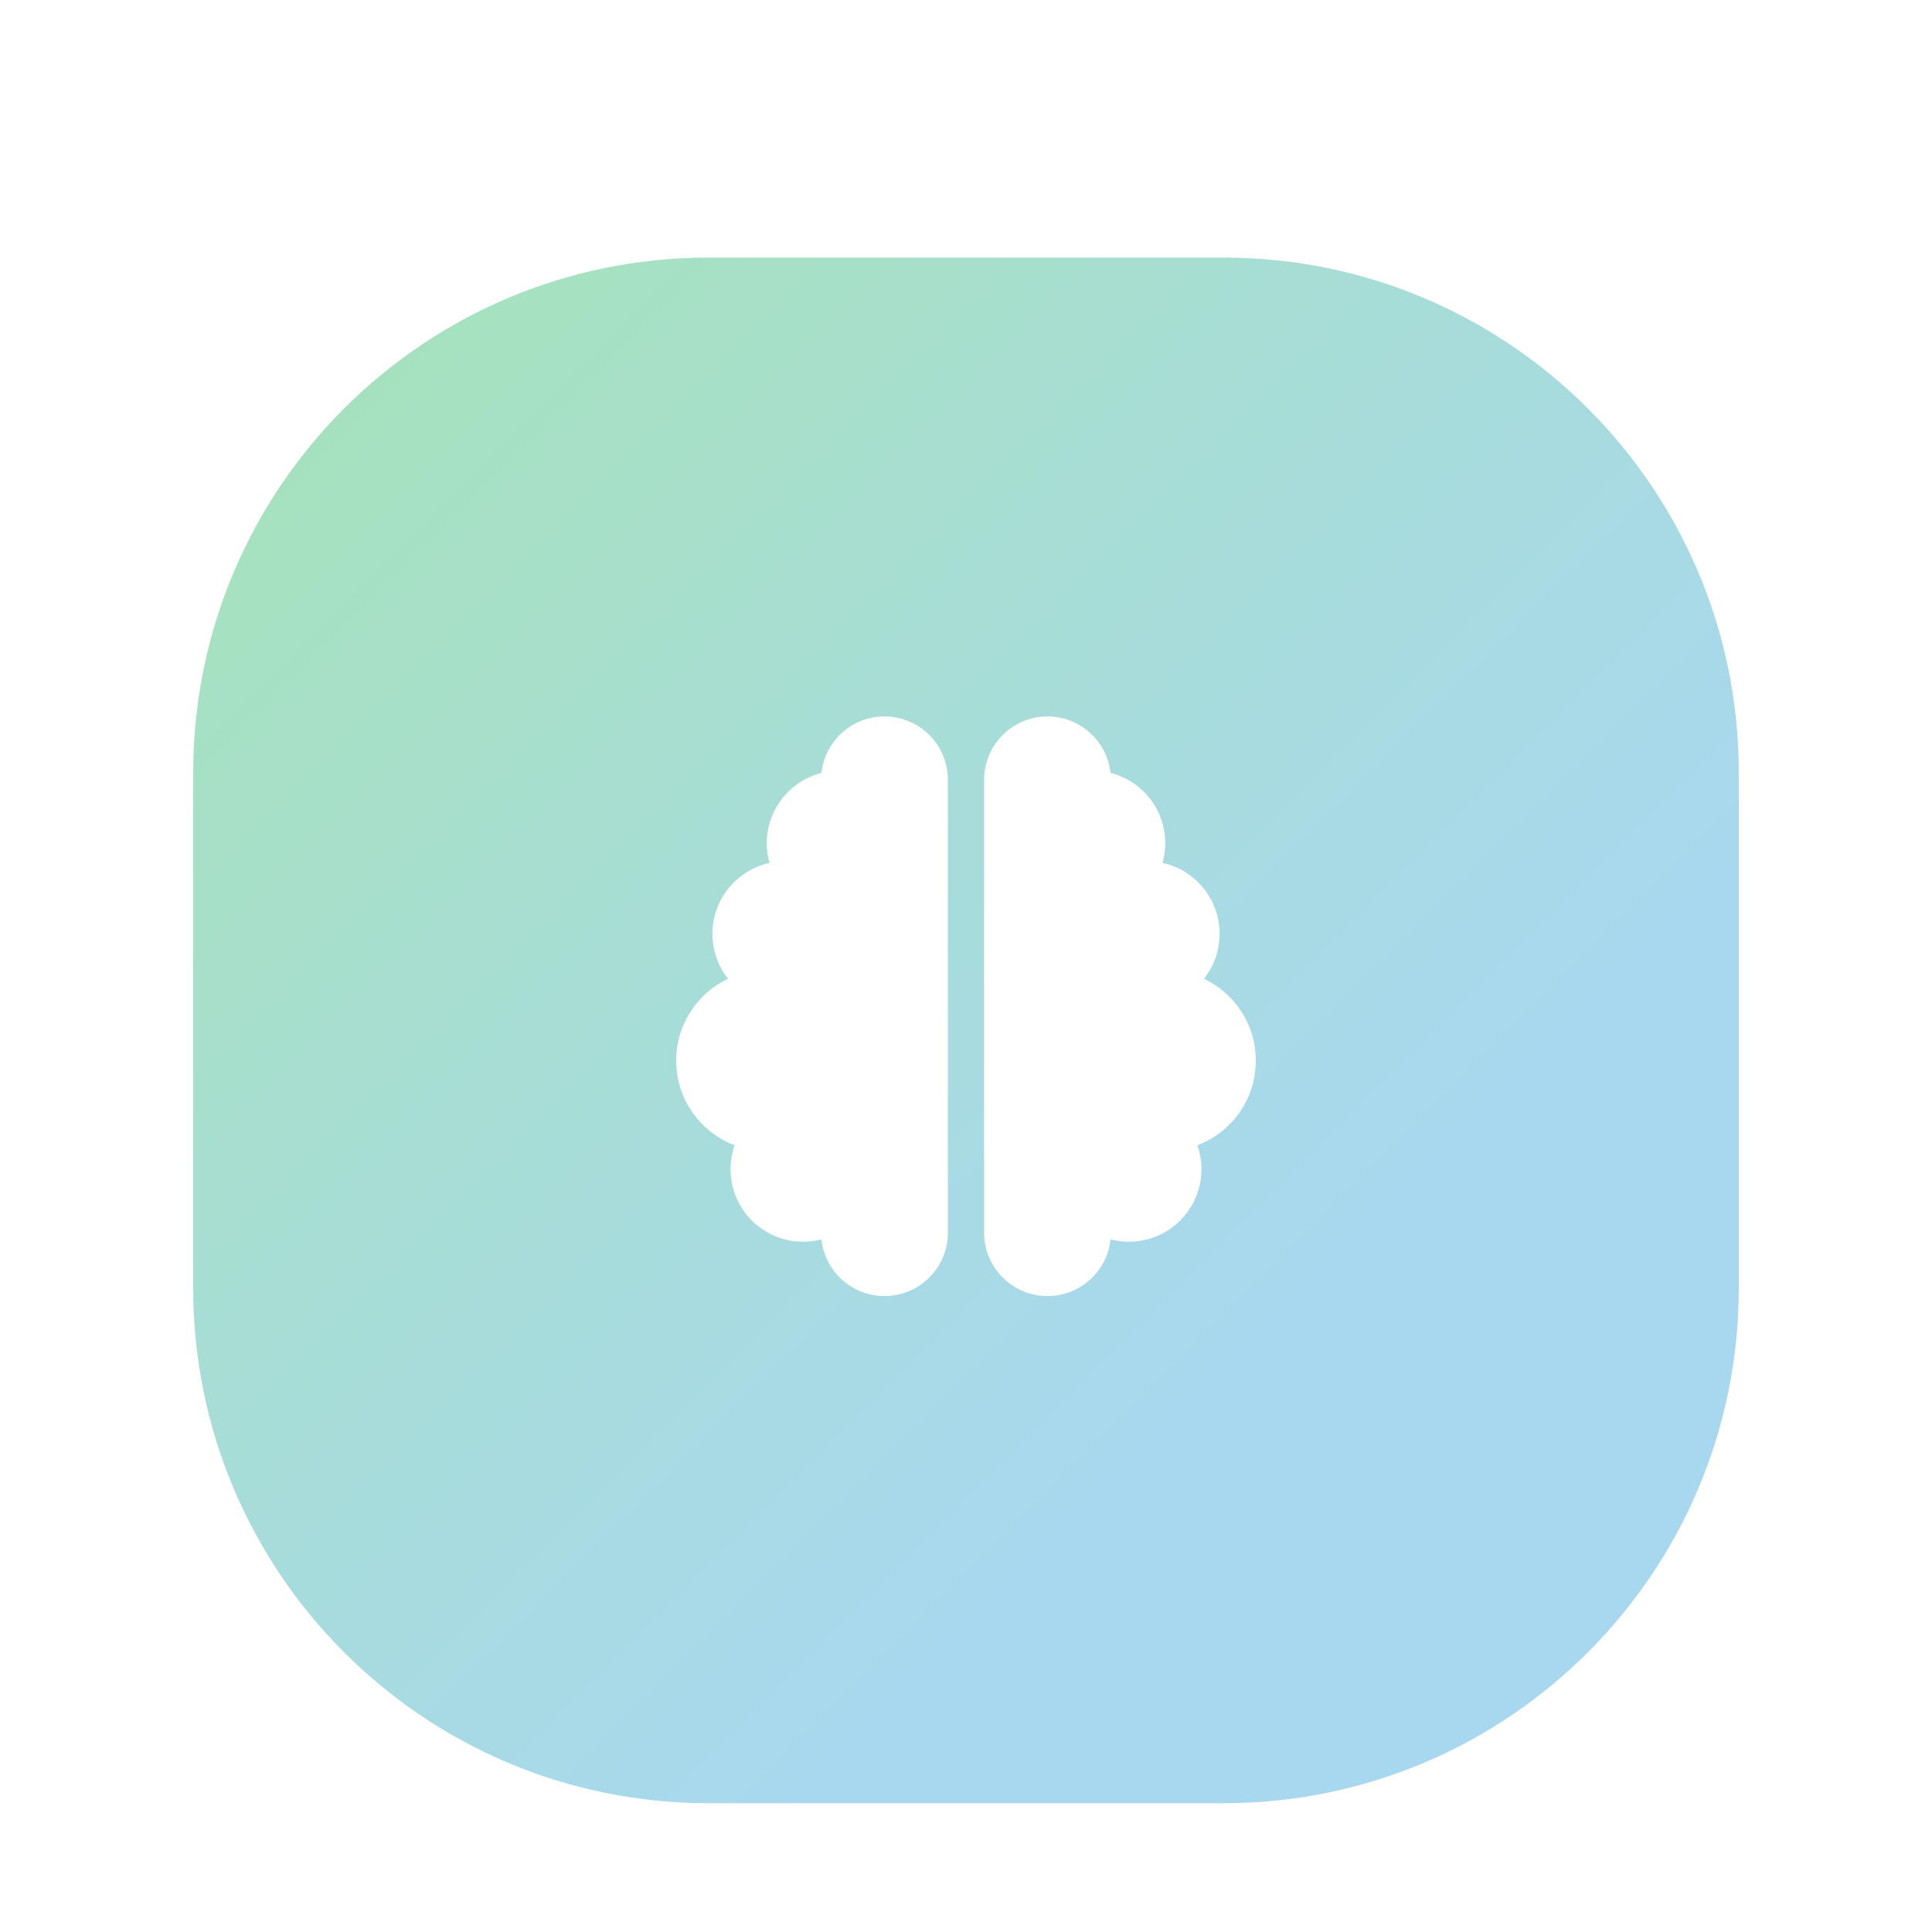 <svg width="60" height="60" viewBox="0 0 60 60" fill="none" xmlns="http://www.w3.org/2000/svg">
<g filter="url(#filter0_dd_5_115)">
<path d="M6 18C6 9.163 13.163 2 22 2H38C46.837 2 54 9.163 54 18V34C54 42.837 46.837 50 38 50H22C13.163 50 6 42.837 6 34V18Z" fill="url(#paint0_linear_5_115)"/>
<g clip-path="url(#clip0_5_115)">
<path d="M27.469 16.25C28.555 16.25 29.438 17.132 29.438 18.219V32.281C29.438 33.368 28.555 34.25 27.469 34.25C26.453 34.25 25.616 33.48 25.511 32.489C25.328 32.538 25.134 32.562 24.938 32.562C23.697 32.562 22.688 31.553 22.688 30.312C22.688 30.052 22.733 29.799 22.814 29.567C21.752 29.166 21 28.14 21 26.938C21 25.816 21.657 24.846 22.61 24.396C22.304 24.012 22.125 23.527 22.125 23C22.125 21.921 22.884 21.021 23.897 20.799C23.841 20.606 23.812 20.398 23.812 20.188C23.812 19.136 24.537 18.25 25.511 18.004C25.616 17.02 26.453 16.25 27.469 16.25ZM32.531 16.25C33.547 16.25 34.38 17.02 34.489 18.004C35.467 18.25 36.188 19.133 36.188 20.188C36.188 20.398 36.159 20.606 36.103 20.799C37.116 21.017 37.875 21.921 37.875 23C37.875 23.527 37.696 24.012 37.39 24.396C38.343 24.846 39 25.816 39 26.938C39 28.14 38.248 29.166 37.186 29.567C37.267 29.799 37.312 30.052 37.312 30.312C37.312 31.553 36.303 32.562 35.062 32.562C34.866 32.562 34.672 32.538 34.489 32.489C34.384 33.48 33.547 34.25 32.531 34.25C31.445 34.25 30.562 33.368 30.562 32.281V18.219C30.562 17.132 31.445 16.25 32.531 16.25Z" fill="white"/>
</g>
</g>
<defs>
<filter id="filter0_dd_5_115" x="0" y="0" width="60" height="60" filterUnits="userSpaceOnUse" color-interpolation-filters="sRGB">
<feFlood flood-opacity="0" result="BackgroundImageFix"/>
<feColorMatrix in="SourceAlpha" type="matrix" values="0 0 0 0 0 0 0 0 0 0 0 0 0 0 0 0 0 0 127 0" result="hardAlpha"/>
<feOffset dy="4"/>
<feGaussianBlur stdDeviation="3"/>
<feColorMatrix type="matrix" values="0 0 0 0 0 0 0 0 0 0 0 0 0 0 0 0 0 0 0.1 0"/>
<feBlend mode="normal" in2="BackgroundImageFix" result="effect1_dropShadow_5_115"/>
<feColorMatrix in="SourceAlpha" type="matrix" values="0 0 0 0 0 0 0 0 0 0 0 0 0 0 0 0 0 0 127 0" result="hardAlpha"/>
<feOffset dy="2"/>
<feGaussianBlur stdDeviation="2"/>
<feColorMatrix type="matrix" values="0 0 0 0 0 0 0 0 0 0 0 0 0 0 0 0 0 0 0.1 0"/>
<feBlend mode="normal" in2="effect1_dropShadow_5_115" result="effect2_dropShadow_5_115"/>
<feBlend mode="normal" in="SourceGraphic" in2="effect2_dropShadow_5_115" result="shape"/>
</filter>
<linearGradient id="paint0_linear_5_115" x1="-10.971" y1="18.971" x2="22.971" y2="52.912" gradientUnits="userSpaceOnUse">
<stop stop-color="#A6E3B7"/>
<stop offset="1" stop-color="#A8D8F0"/>
</linearGradient>
<clipPath id="clip0_5_115">
<path d="M21 16.25H39V34.25H21V16.25Z" fill="white"/>
</clipPath>
</defs>
</svg>
